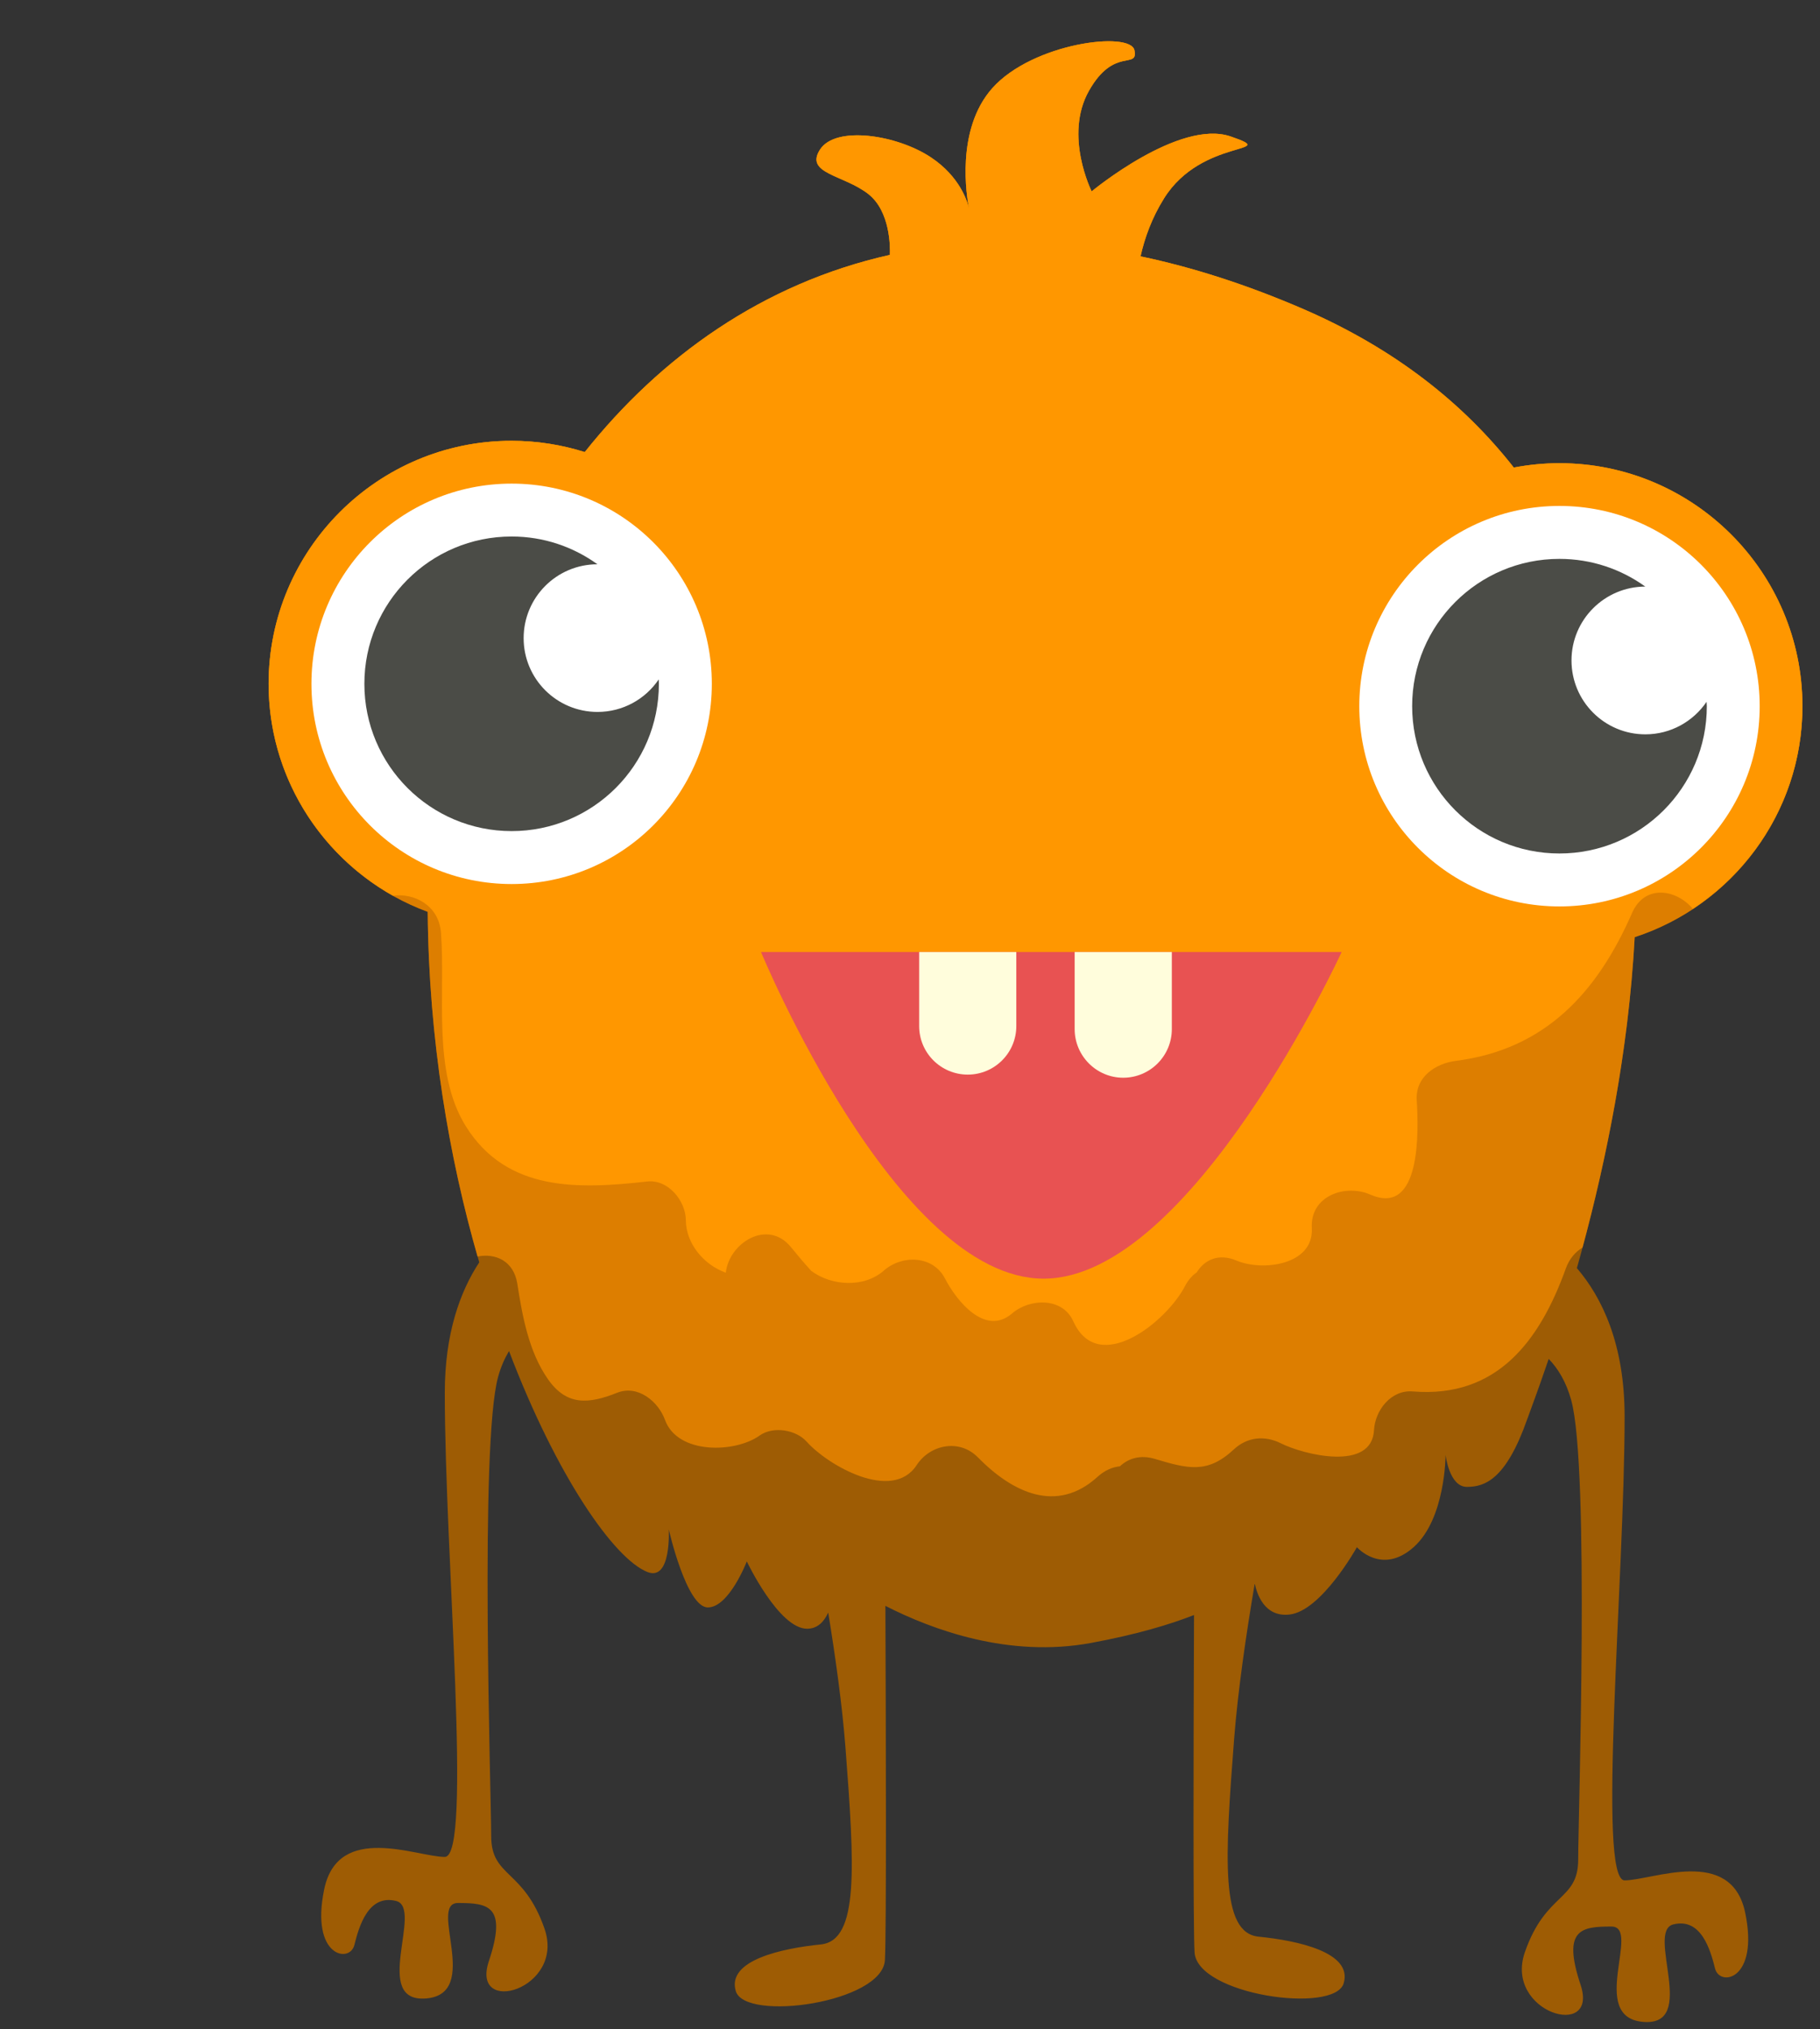 <?xml version="1.0" encoding="UTF-8"?>
<svg xmlns="http://www.w3.org/2000/svg" xmlns:xlink="http://www.w3.org/1999/xlink" width="87pt" height="97pt" viewBox="0 0 87 97" version="1.1">
<rect x="0" y="0" width="87" height="97" fill="#333333" stroke="none"/>
<g id="surface350">
<path style=" stroke:none;fill-rule:evenodd;fill:rgb(61.96%,36.078%,1.569%);fill-opacity:1;" d="M 77.66 89.883 C 76.332 89.883 77.66 75.473 77.66 67.707 C 77.66 64.242 76.578 62.02 75.379 60.617 C 76.574 56.383 77.824 50.746 78.141 44.797 C 82.789 43.281 86.16 38.906 86.16 33.758 C 86.16 27.352 80.949 22.141 74.543 22.141 C 73.801 22.141 73.07 22.215 72.363 22.352 C 69.969 19.297 66.703 16.684 62.32 14.781 C 59.594 13.602 56.996 12.773 54.52 12.254 C 54.715 11.383 55.059 10.418 55.645 9.48 C 57.461 6.574 61.289 7.371 58.828 6.523 C 56.367 5.676 52.184 9.148 52.184 9.148 C 52.184 9.148 50.848 6.484 52.051 4.348 C 53.25 2.211 54.414 3.344 54.23 2.406 C 54.047 1.469 49.363 2.047 47.434 4.215 C 45.668 6.199 46.215 9.426 46.32 9.965 C 46.25 9.652 45.891 8.441 44.492 7.516 C 42.867 6.441 39.945 5.992 39.199 7.148 C 38.453 8.309 40.328 8.348 41.512 9.277 C 42.559 10.102 42.555 11.809 42.539 12.184 C 36.457 13.547 31.57 17.066 27.953 21.609 C 26.848 21.262 25.676 21.07 24.457 21.07 C 18.051 21.07 12.84 26.281 12.84 32.688 C 12.84 37.684 16.012 41.949 20.445 43.586 C 20.496 49.805 21.504 55.523 22.91 60.34 C 21.988 61.746 21.262 63.75 21.262 66.586 C 21.262 74.348 22.594 88.762 21.262 88.762 C 19.93 88.762 16.16 87.098 15.496 90.316 C 14.832 93.531 16.715 93.863 16.938 92.977 C 17.16 92.09 17.602 90.535 18.934 90.867 C 20.266 91.199 17.715 95.75 20.375 95.527 C 23.035 95.301 20.449 90.965 21.891 90.965 C 23.332 90.965 24.258 91.09 23.367 93.75 C 22.484 96.41 27.027 95.082 26.031 92.199 C 25.031 89.316 23.48 89.762 23.48 87.762 C 23.48 85.77 22.922 69.023 23.812 65.809 C 23.945 65.328 24.125 64.93 24.332 64.582 C 26.625 70.609 29.375 74.527 30.953 75.145 C 32.102 75.59 31.969 73.109 31.969 73.109 C 31.969 73.109 32.816 76.836 33.836 76.836 C 34.852 76.836 35.699 74.637 35.699 74.637 C 35.699 74.637 37.227 77.855 38.582 77.855 C 39.078 77.855 39.395 77.516 39.59 77.082 C 39.945 79.25 40.258 81.527 40.41 83.469 C 40.852 89.227 41.074 92.758 39.238 92.945 C 37.402 93.133 34.73 93.691 35.172 95.176 C 35.617 96.66 42.188 95.734 42.301 93.691 C 42.375 92.309 42.348 82.805 42.324 76.762 C 44.598 77.922 48.246 79.254 52.148 78.535 C 54.32 78.133 55.914 77.656 57.078 77.199 C 57.051 83.25 57.031 92 57.102 93.316 C 57.215 95.359 63.785 96.289 64.23 94.805 C 64.676 93.316 62.004 92.758 60.164 92.574 C 58.328 92.391 58.551 88.855 58.996 83.094 C 59.172 80.848 59.562 78.148 59.98 75.691 C 60.078 76.172 60.434 77.312 61.641 77.176 C 63.168 77.008 64.863 73.957 64.863 73.957 C 64.863 73.957 66.051 75.312 67.574 73.957 C 69.102 72.598 69.102 69.547 69.102 69.547 C 69.102 69.547 69.273 71.074 70.121 71.074 C 70.969 71.074 71.984 70.734 73 67.852 C 73.137 67.469 73.523 66.453 74.031 64.957 C 74.477 65.418 74.867 66.051 75.109 66.934 C 75.996 70.148 75.441 86.891 75.441 88.887 C 75.441 90.883 73.891 90.438 72.891 93.32 C 71.895 96.203 76.441 97.535 75.555 94.875 C 74.668 92.211 75.59 92.09 77.031 92.09 C 78.477 92.09 75.887 96.426 78.547 96.648 C 81.207 96.871 78.656 92.324 79.988 91.988 C 81.32 91.656 81.762 93.211 81.984 94.098 C 82.207 94.984 84.09 94.652 83.426 91.438 C 82.762 88.223 78.988 89.883 77.66 89.883 Z M 77.66 89.883 "/>
<path style=" stroke:none;fill-rule:evenodd;fill:rgb(86.665%,49.411%,0%);fill-opacity:1;" d="M 29.504 66.574 C 30.5 66.18 31.477 67.004 31.789 67.875 C 32.395 69.535 35.145 69.457 36.309 68.621 C 36.953 68.16 38.047 68.336 38.562 68.914 C 39.57 70.043 42.652 71.824 43.82 70.031 C 44.465 69.043 45.867 68.77 46.738 69.656 C 48.383 71.332 50.504 72.383 52.473 70.586 C 52.809 70.281 53.176 70.129 53.535 70.09 C 53.938 69.711 54.512 69.527 55.211 69.738 C 56.77 70.203 57.715 70.465 58.977 69.285 C 59.621 68.684 60.457 68.605 61.23 68.992 C 62.34 69.547 65.574 70.34 65.68 68.367 C 65.73 67.422 66.488 66.422 67.539 66.512 C 71.547 66.84 73.602 64.109 74.852 60.629 C 75.02 60.164 75.309 59.84 75.648 59.633 C 76.754 55.531 77.848 50.297 78.141 44.797 C 82.793 43.281 86.16 38.906 86.16 33.758 C 86.16 27.352 80.949 22.141 74.543 22.141 C 73.801 22.141 73.07 22.215 72.363 22.352 C 69.969 19.297 66.703 16.684 62.32 14.781 C 59.594 13.602 56.996 12.773 54.52 12.254 C 54.715 11.383 55.059 10.418 55.645 9.48 C 57.461 6.574 61.289 7.371 58.828 6.523 C 56.367 5.676 52.184 9.148 52.184 9.148 C 52.184 9.148 50.848 6.484 52.051 4.348 C 53.25 2.211 54.414 3.344 54.23 2.406 C 54.047 1.469 49.363 2.047 47.434 4.215 C 45.668 6.199 46.215 9.426 46.32 9.965 C 46.25 9.652 45.891 8.441 44.488 7.516 C 42.867 6.441 39.945 5.992 39.199 7.148 C 38.453 8.309 40.328 8.348 41.508 9.277 C 42.559 10.102 42.555 11.809 42.539 12.184 C 36.457 13.547 31.57 17.066 27.953 21.609 C 26.848 21.262 25.672 21.07 24.453 21.07 C 18.051 21.07 12.84 26.281 12.84 32.688 C 12.84 37.684 16.012 41.949 20.445 43.586 C 20.496 49.684 21.465 55.301 22.828 60.062 C 23.676 59.895 24.559 60.262 24.73 61.371 C 24.969 62.91 25.277 64.613 26.188 65.918 C 27.086 67.211 28.141 67.117 29.504 66.574 Z M 29.504 66.574 "/>
<path style=" stroke:none;fill-rule:evenodd;fill:rgb(99.998%,59.215%,0%);fill-opacity:1;" d="M 18.781 42.816 C 19.789 42.676 20.977 43.266 21.078 44.578 C 21.305 47.496 20.645 51.238 22.27 53.84 C 24.234 56.98 27.66 56.844 30.93 56.477 C 31.941 56.359 32.781 57.406 32.785 58.332 C 32.793 59.457 33.66 60.469 34.695 60.836 C 34.852 59.402 36.707 58.246 37.816 59.621 C 38.129 60.008 38.445 60.383 38.781 60.75 C 39.766 61.48 41.316 61.562 42.25 60.734 C 43.105 59.98 44.59 59.992 45.172 61.113 C 45.723 62.18 47.094 63.895 48.383 62.781 C 49.203 62.07 50.777 61.988 51.305 63.156 C 52.492 65.805 55.754 63.195 56.641 61.484 C 56.797 61.188 56.988 60.969 57.207 60.82 C 57.574 60.223 58.246 59.891 59.113 60.258 C 60.367 60.785 62.805 60.465 62.707 58.707 C 62.621 57.152 64.316 56.582 65.504 57.102 C 67.945 58.168 67.812 54.055 67.723 52.574 C 67.66 51.469 68.625 50.836 69.586 50.711 C 73.863 50.168 76.352 47.445 78.016 43.641 C 78.625 42.246 80.145 42.508 80.922 43.445 C 84.074 41.367 86.16 37.805 86.16 33.758 C 86.16 27.352 80.949 22.141 74.543 22.141 C 73.801 22.141 73.07 22.215 72.363 22.348 C 69.969 19.297 66.703 16.684 62.32 14.781 C 59.594 13.602 56.996 12.773 54.52 12.254 C 54.715 11.383 55.055 10.418 55.645 9.48 C 57.461 6.574 61.289 7.371 58.828 6.523 C 56.367 5.676 52.184 9.148 52.184 9.148 C 52.184 9.148 50.848 6.484 52.051 4.344 C 53.25 2.211 54.414 3.344 54.23 2.406 C 54.047 1.465 49.363 2.047 47.434 4.215 C 45.668 6.199 46.215 9.426 46.32 9.965 C 46.25 9.652 45.891 8.441 44.492 7.516 C 42.867 6.441 39.945 5.992 39.199 7.148 C 38.453 8.309 40.328 8.348 41.512 9.277 C 42.559 10.102 42.555 11.809 42.539 12.184 C 36.457 13.543 31.57 17.066 27.953 21.609 C 26.848 21.262 25.676 21.07 24.453 21.07 C 18.051 21.07 12.84 26.281 12.84 32.688 C 12.84 37.031 15.242 40.824 18.781 42.816 Z M 18.781 42.816 "/>
<path style=" stroke:none;fill-rule:evenodd;fill:rgb(99.998%,99.998%,99.998%);fill-opacity:1;" d="M 34.027 32.688 C 34.027 37.973 29.742 42.258 24.457 42.258 C 19.168 42.258 14.887 37.973 14.887 32.688 C 14.887 27.402 19.168 23.117 24.457 23.117 C 29.742 23.117 34.027 27.402 34.027 32.688 Z M 34.027 32.688 "/>
<path style=" stroke:none;fill-rule:evenodd;fill:rgb(29.411%,29.803%,27.843%);fill-opacity:1;" d="M 28.562 34.031 C 26.613 34.031 25.031 32.453 25.031 30.504 C 25.031 28.555 26.609 26.973 28.559 26.973 C 27.406 26.141 25.992 25.645 24.457 25.645 C 20.566 25.645 17.418 28.797 17.418 32.688 C 17.418 36.578 20.57 39.727 24.457 39.727 C 28.344 39.727 31.496 36.578 31.496 32.688 C 31.496 32.617 31.488 32.547 31.488 32.477 C 30.852 33.418 29.777 34.031 28.562 34.031 Z M 28.562 34.031 "/>
<path style=" stroke:none;fill-rule:evenodd;fill:rgb(99.998%,99.998%,99.998%);fill-opacity:1;" d="M 84.117 33.758 C 84.117 39.043 79.832 43.328 74.543 43.328 C 69.262 43.328 64.977 39.043 64.977 33.758 C 64.977 28.473 69.262 24.184 74.543 24.184 C 79.832 24.184 84.117 28.473 84.117 33.758 Z M 84.117 33.758 "/>
<path style=" stroke:none;fill-rule:evenodd;fill:rgb(29.411%,29.803%,27.843%);fill-opacity:1;" d="M 78.652 35.102 C 76.703 35.102 75.121 33.523 75.121 31.57 C 75.121 29.621 76.703 28.043 78.648 28.039 C 77.492 27.207 76.078 26.715 74.543 26.715 C 70.656 26.715 67.504 29.867 67.504 33.754 C 67.504 37.645 70.656 40.797 74.543 40.797 C 78.434 40.797 81.59 37.645 81.59 33.754 C 81.59 33.688 81.578 33.617 81.578 33.547 C 80.941 34.484 79.867 35.102 78.652 35.102 Z M 78.652 35.102 "/>
<path style=" stroke:none;fill-rule:evenodd;fill:rgb(90.979%,32.156%,32.156%);fill-opacity:1;" d="M 36.379 45.508 L 64.133 45.508 C 64.133 45.508 56.945 61.121 49.887 61.121 C 42.824 61.121 36.379 45.508 36.379 45.508 Z M 36.379 45.508 "/>
<path style=" stroke:none;fill-rule:evenodd;fill:rgb(99.998%,99.214%,86.273%);fill-opacity:1;" d="M 43.938 49.047 C 43.938 50.328 44.977 51.367 46.262 51.367 C 47.543 51.367 48.582 50.328 48.582 49.047 L 48.582 45.508 L 43.938 45.508 Z M 43.938 49.047 "/>
<path style=" stroke:none;fill-rule:evenodd;fill:rgb(99.998%,99.214%,86.273%);fill-opacity:1;" d="M 51.371 49.191 C 51.371 50.473 52.414 51.516 53.691 51.516 C 54.977 51.516 56.016 50.473 56.016 49.191 L 56.016 45.508 L 51.371 45.508 Z M 51.371 49.191 "/>
</g>
</svg>
